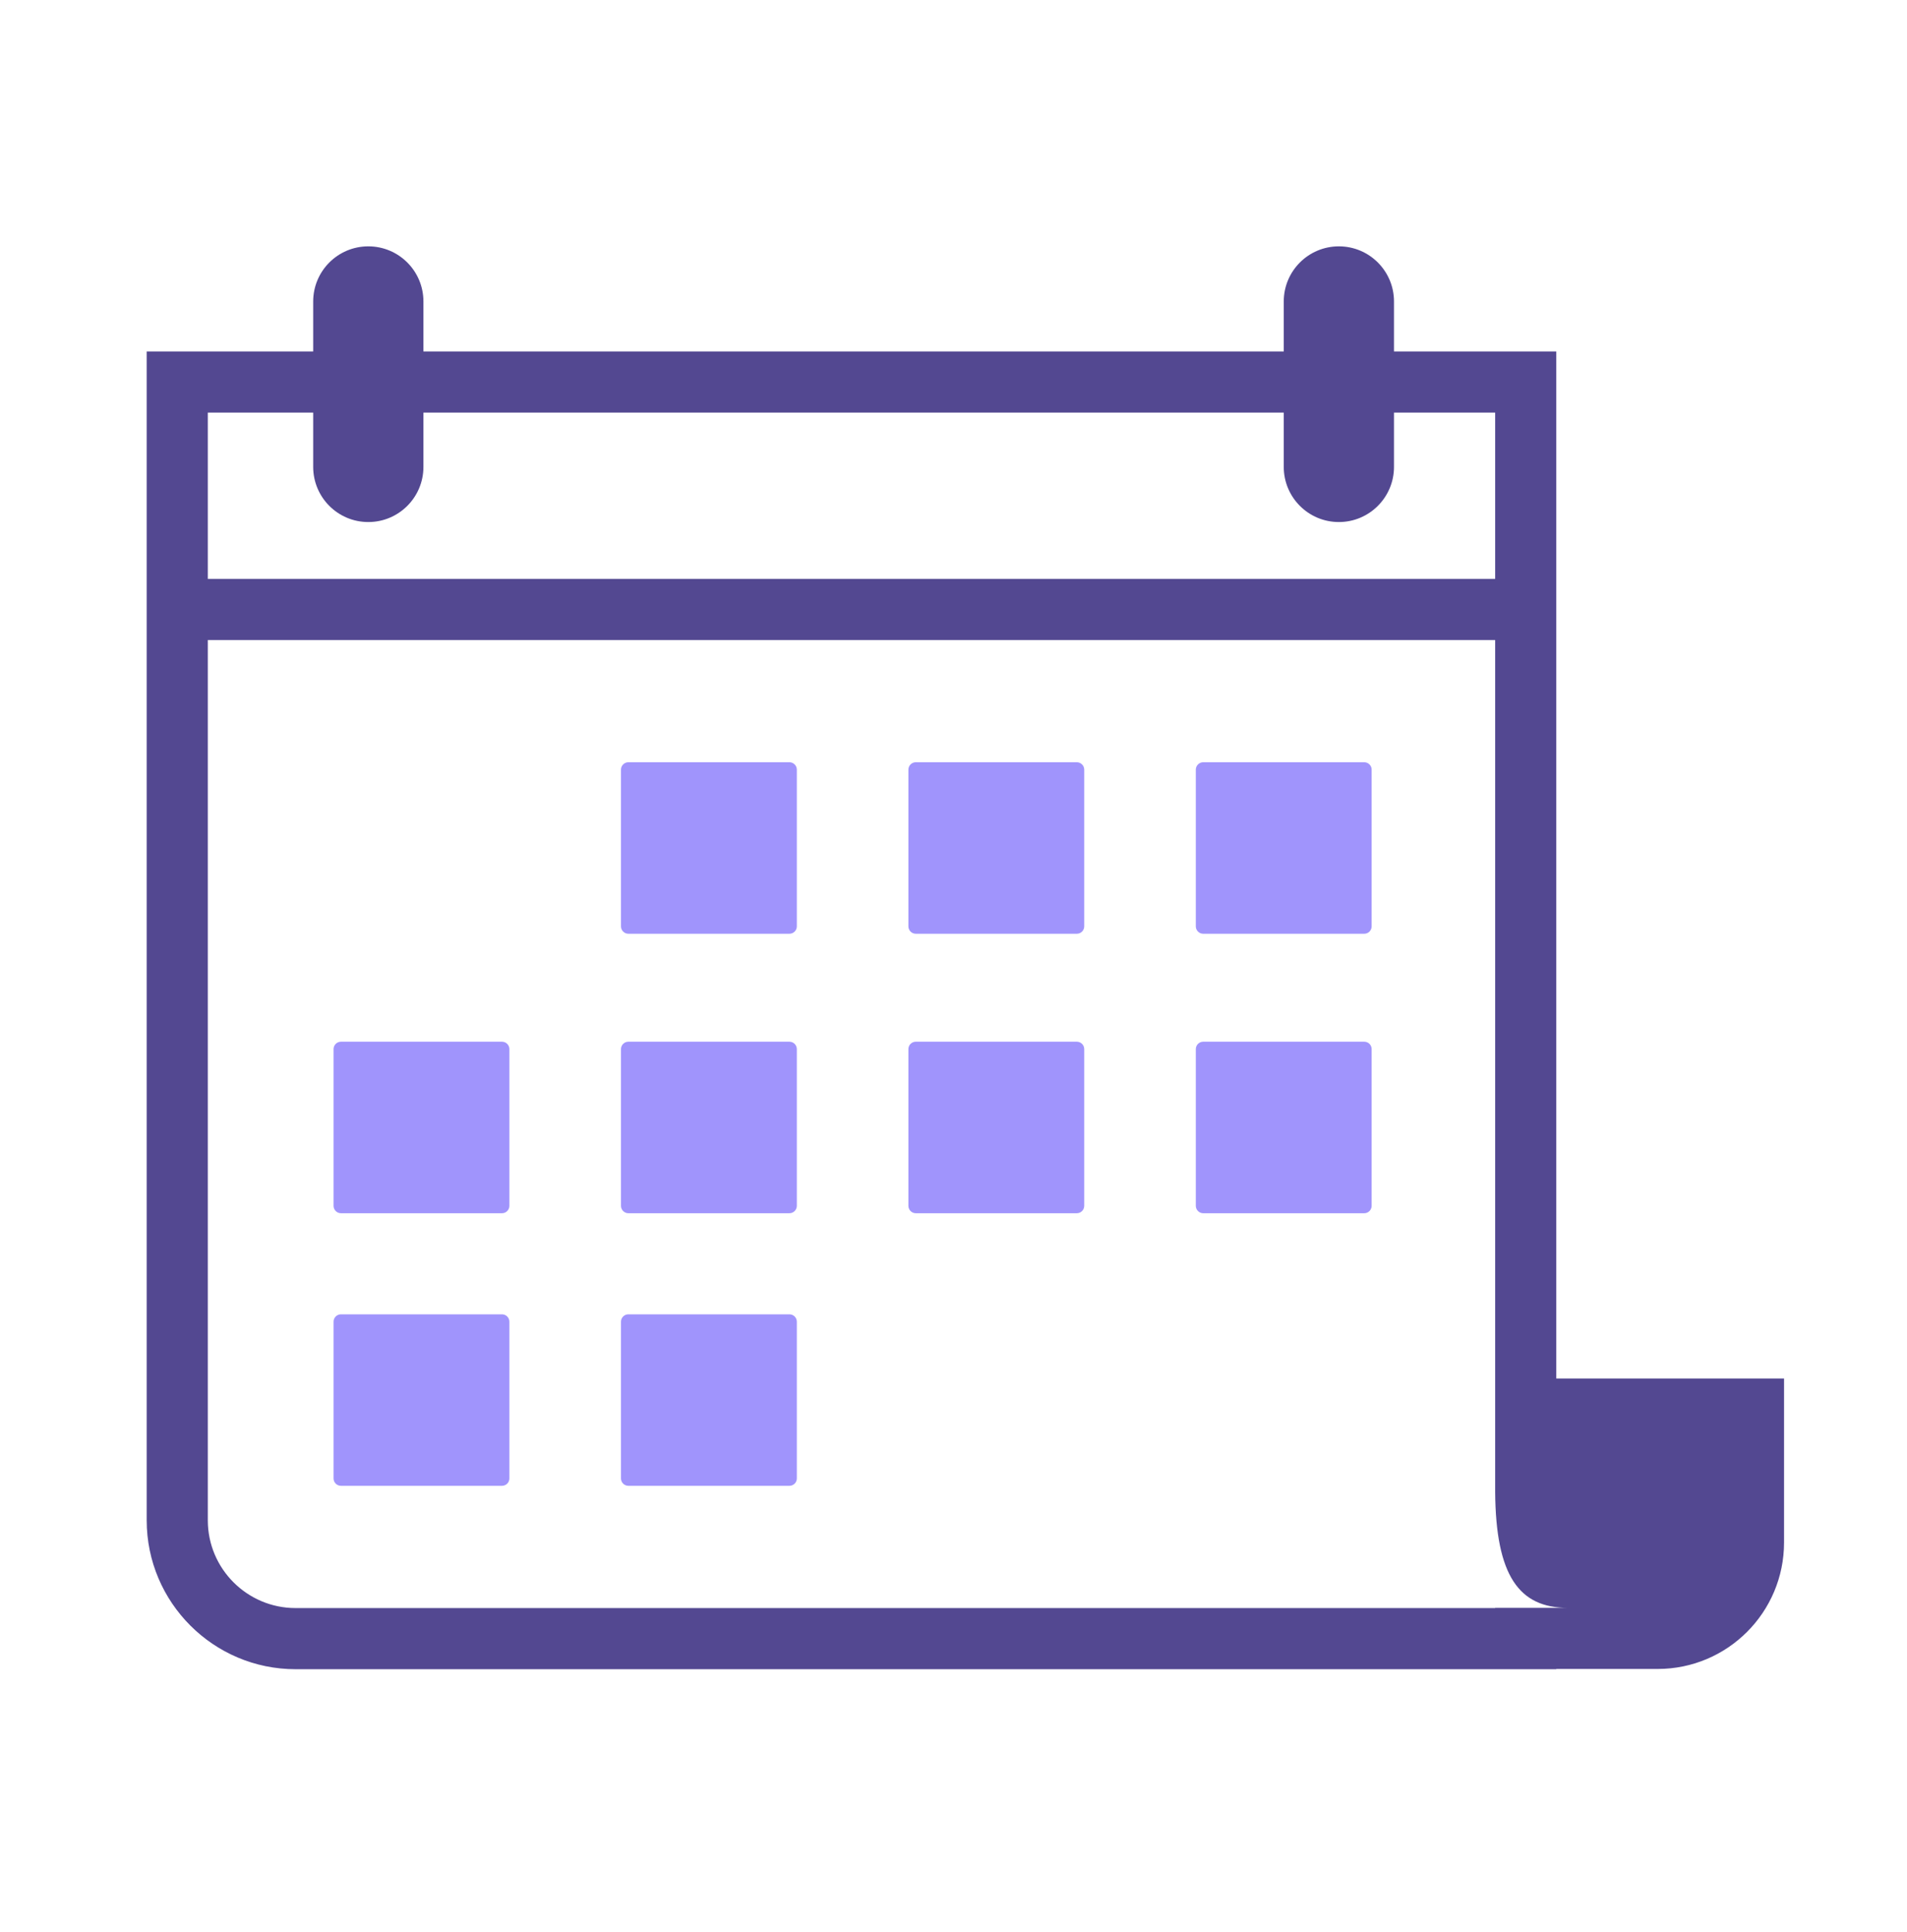 <svg width="78" height="79" viewBox="0 0 78 79" fill="none" xmlns="http://www.w3.org/2000/svg">
<path fill-rule="evenodd" clip-rule="evenodd" d="M32.289 38.18H25.701C25.535 38.18 25.399 38.045 25.399 37.878V31.47C25.399 31.304 25.535 31.168 25.701 31.168H32.289C32.456 31.168 32.592 31.304 32.592 31.47V37.878C32.592 38.045 32.456 38.18 32.289 38.18ZM44.045 38.18H37.457C37.29 38.18 37.155 38.045 37.155 37.878V31.47C37.155 31.304 37.29 31.168 37.457 31.168H44.045C44.212 31.168 44.347 31.304 44.347 31.47V37.878C44.347 38.045 44.212 38.18 44.045 38.18ZM55.801 38.18H49.213C49.047 38.18 48.911 38.045 48.911 37.878V31.47C48.911 31.304 49.047 31.168 49.213 31.168H55.801C55.968 31.168 56.103 31.304 56.103 31.47V37.878C56.103 38.045 55.968 38.18 55.801 38.18ZM20.533 49.607H13.945C13.779 49.607 13.643 49.472 13.643 49.305V42.897C13.643 42.731 13.779 42.595 13.945 42.595H20.533C20.7 42.595 20.835 42.731 20.835 42.897V49.305C20.835 49.472 20.7 49.607 20.533 49.607ZM32.289 49.607H25.701C25.535 49.607 25.399 49.472 25.399 49.305V42.897C25.399 42.731 25.535 42.595 25.701 42.595H32.289C32.456 42.595 32.592 42.731 32.592 42.897V49.305C32.592 49.472 32.456 49.607 32.289 49.607ZM44.045 49.607H37.457C37.29 49.607 37.155 49.472 37.155 49.305V42.897C37.155 42.731 37.29 42.595 37.457 42.595H44.045C44.212 42.595 44.347 42.731 44.347 42.897V49.305C44.347 49.472 44.212 49.607 44.045 49.607ZM55.801 49.607H49.213C49.047 49.607 48.911 49.472 48.911 49.305V42.897C48.911 42.731 49.047 42.595 49.213 42.595H55.801C55.968 42.595 56.103 42.731 56.103 42.897V49.305C56.103 49.472 55.968 49.607 55.801 49.607ZM20.533 60.754H13.945C13.779 60.754 13.643 60.619 13.643 60.452V54.044C13.643 53.878 13.779 53.742 13.945 53.742H20.533C20.7 53.742 20.835 53.878 20.835 54.044V60.452C20.835 60.619 20.7 60.754 20.533 60.754ZM32.289 60.754H25.701C25.535 60.754 25.399 60.619 25.399 60.452V54.044C25.399 53.878 25.535 53.742 25.701 53.742H32.289C32.456 53.742 32.592 53.878 32.592 54.044V60.452C32.592 60.619 32.456 60.754 32.289 60.754Z" fill="#A094FC"/>
<path fill-rule="evenodd" clip-rule="evenodd" d="M61.155 65.745V65.753H12.089C10.11 65.753 8.5 64.144 8.5 62.165V26.17H61.155V61.002C61.18 64.444 62.138 65.745 64.134 65.745H61.155ZM8.5 16.87H12.81V19.091C12.81 20.336 13.819 21.346 15.064 21.346C16.31 21.346 17.319 20.336 17.319 19.091V16.87H52.508V19.091C52.508 20.336 53.517 21.346 54.762 21.346C56.007 21.346 57.017 20.336 57.017 19.091V16.87H61.155V23.67H8.5V16.87ZM63.655 56.367V14.37H57.017V12.328C57.017 11.082 56.007 10.073 54.762 10.073C53.517 10.073 52.508 11.082 52.508 12.328V14.37H17.319V12.328C17.319 11.082 16.31 10.073 15.064 10.073C13.819 10.073 12.81 11.082 12.81 12.328V14.37H6V62.165C6 65.522 8.732 68.253 12.089 68.253H63.655V68.243H67.8C70.656 68.243 72.971 65.928 72.971 63.072V56.367H63.655Z" fill="#534891"/>
</svg>
